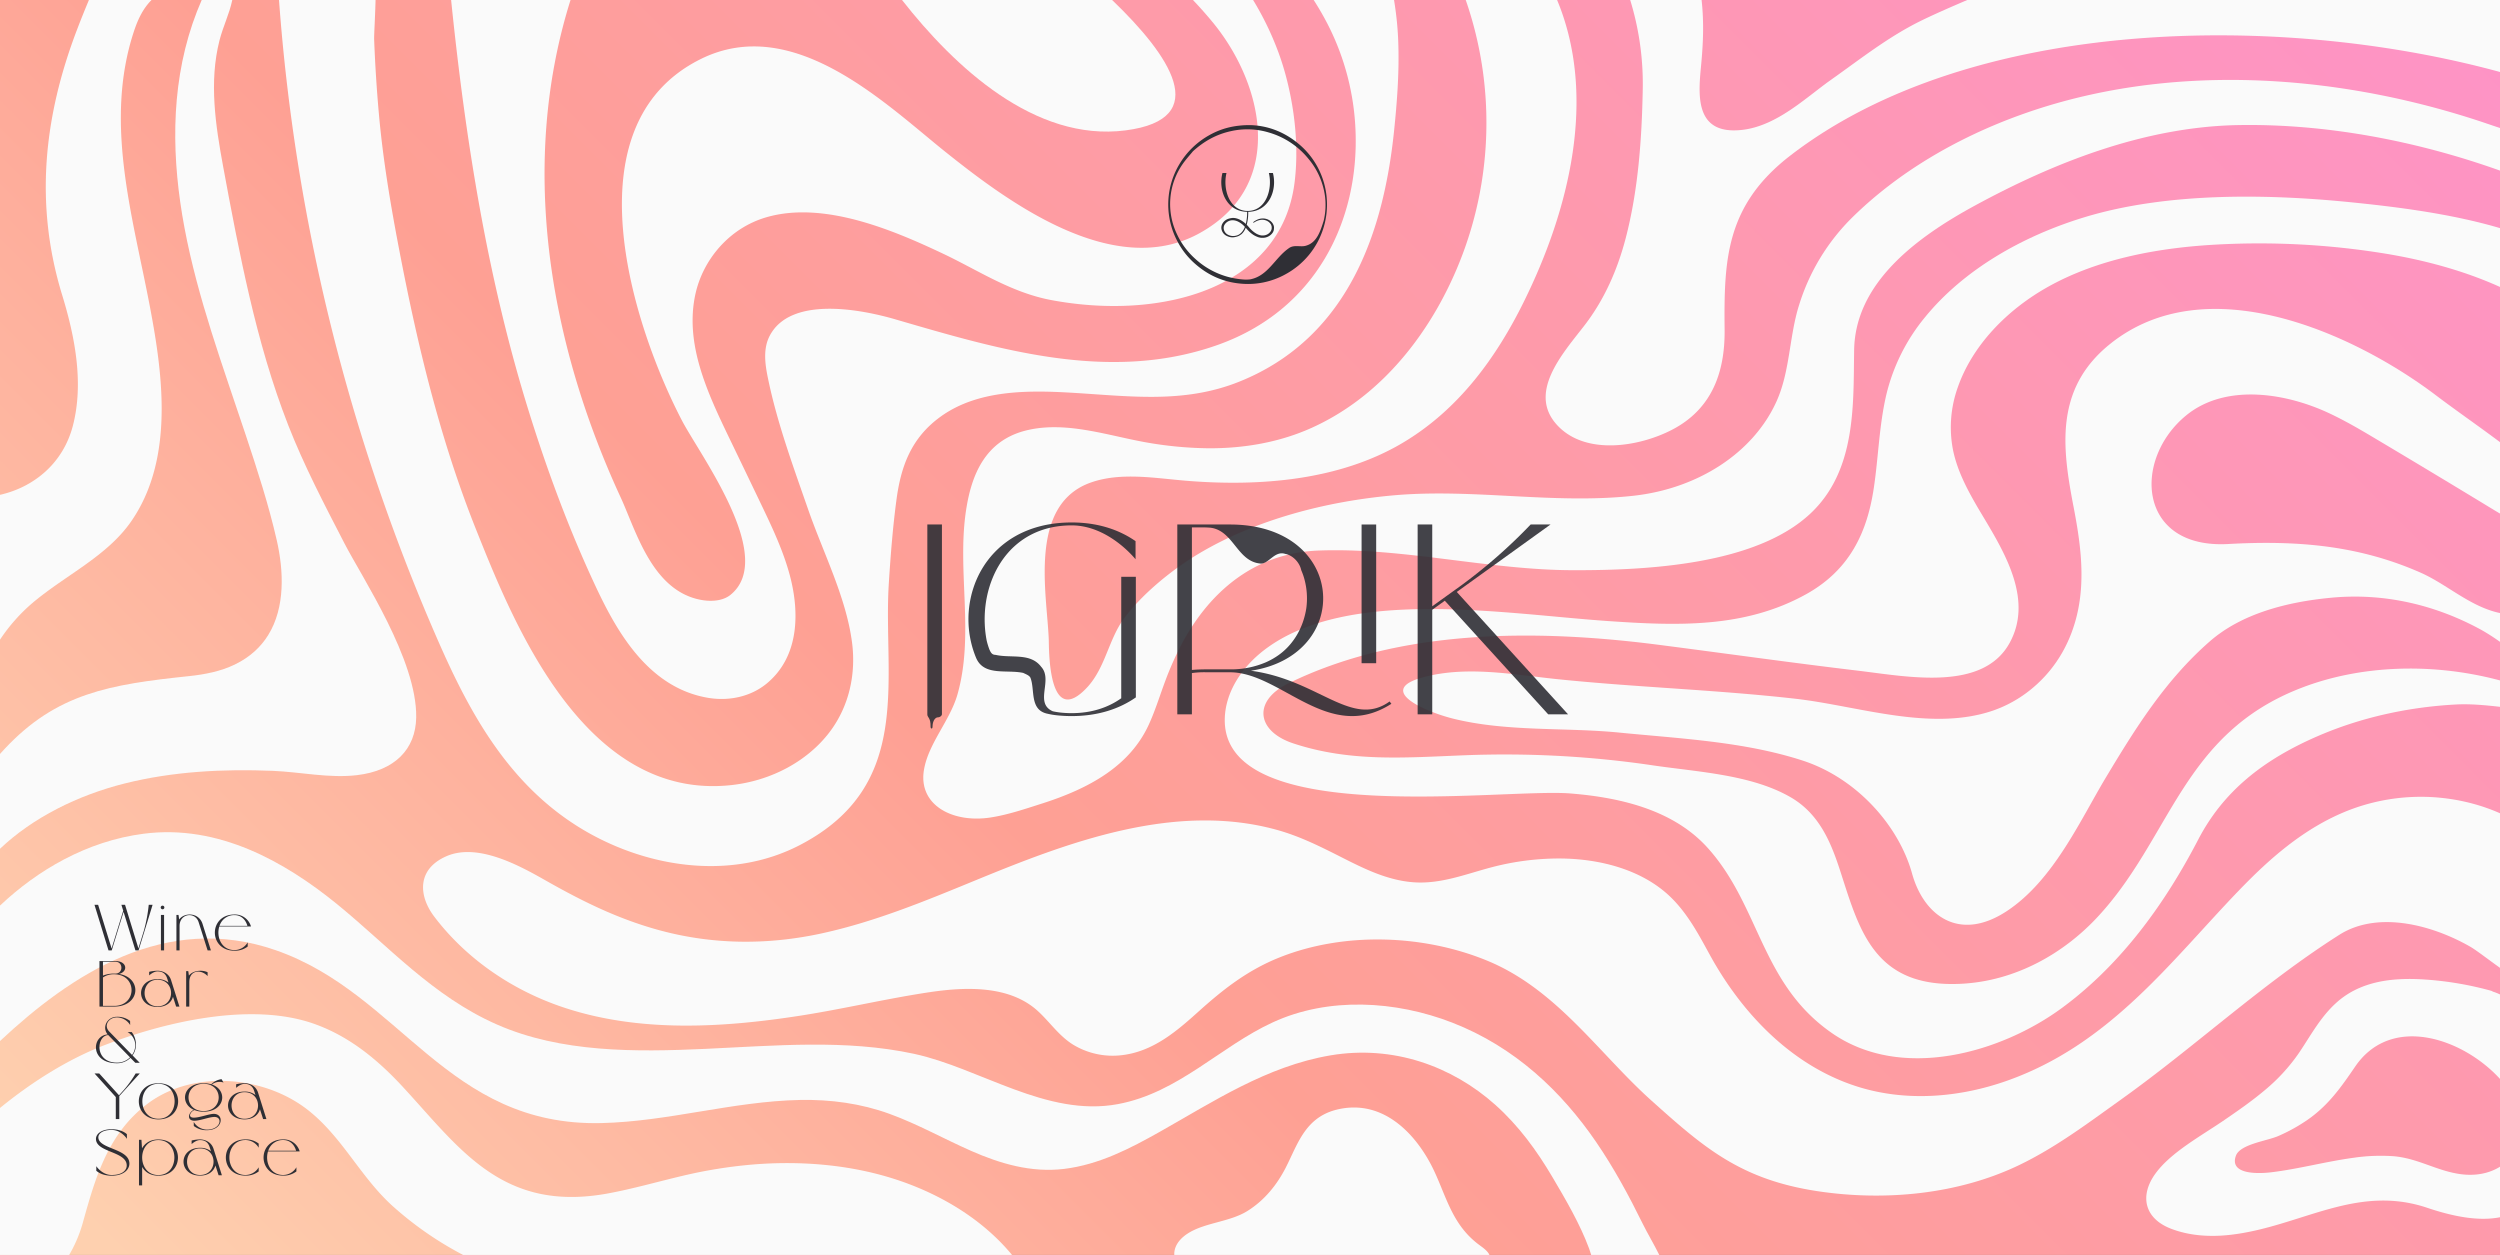<svg xmlns="http://www.w3.org/2000/svg" xmlns:xlink="http://www.w3.org/1999/xlink" viewBox="0 0 1928.681 968.17"><rect x="0" y="0" width="1928.681" height="968.17" fill="#808080" stroke="none"/><defs><style>.cls-1{isolation:isolate;}.cls-2{fill:url(#linear-gradient);}.cls-3{fill:#fafafa;}.cls-4{fill:#2f2f35;}.cls-5{opacity:0.9;mix-blend-mode:multiply;}</style><linearGradient id="linear-gradient" x1="240.128" y1="1208.298" x2="1688.553" y2="-240.128" gradientUnits="userSpaceOnUse"><stop offset="0.031" stop-color="#fed0af"/><stop offset="0.385" stop-color="#fea094"/><stop offset="1" stop-color="#fe93c7"/></linearGradient></defs><title>IGRIK_Bar&amp;amp;Yoga_logo_ALLLL</title><g class="cls-1"><g id="Layer_1" data-name="Layer 1"><rect class="cls-2" width="1928.681" height="968.17"/><path class="cls-3" d="M254.449,247.909a1509.635,1509.635,0,0,0,84.245,248.072c23.289,52.871,52.84,108.017,107.993,142.196,49.449,30.644,115.886,42.071,170.361,13.779,88.773-46.105,63.952-128.624,68.668-202.231,1.369-21.363,3.036-42.832,5.873-64.1,3.328-24.948,10.864-47.631,34.422-64.447,27.021-19.289,62.643-20.239,96.209-18.452,46.8,2.491,89.933,9.449,134.16-8.409,86.049-34.744,111.526-119.587,119.148-193.715,2.227-21.661,3.882-43.437,3.285-65.192a253.111,253.111,0,0,0-2.924-32.702q-.219-1.372-.418-2.709H1013.462a220.987,220.987,0,0,1,11.048,19.171,196.608,196.608,0,0,1,21.248,81.838c2.694,68.124-29.541,138.008-106.757,165.243-83.122,29.314-168.787,3.234-248.47-19.943-28.61-8.322-80.581-17.342-96.542,12.398-5.42,10.098-3.841,21.819-1.602,32.757,7.074,34.564,19.488,68.229,31.169,101.812,11.648,33.487,29.228,67.528,33.768,102.378,3.113,23.896-1.974,49.127-17.581,69.482-16.946,22.094-44.642,37.142-75.412,40.533C450.71,618.192,395.71,479.508,367.604,409.35,339.227,338.518,321.772,264.949,307.688,191.2c-6.564-34.369-12.241-68.38-15.352-102.984q-2.599-28.903-3.691-57.885c-.115-3.089.769-17.238,1.094-30.332H215.244A1502.343,1502.343,0,0,0,254.449,247.909Z"/><path class="cls-3" d="M458.472,450.13c15.941,34.279,40.196,80.141,87.679,88.207,16.539,2.809,33.249-1.027,45.392-11.062C617.346,505.925,616.547,470.932,609.36,443.981c-4.815-18.057-12.79-35.35-20.977-52.442q-13.064-27.292-26.228-54.542c-16.722-34.813-34.167-72.277-25.554-110.59,5.797-25.782,25.646-50.434,54.84-58.852C635.751,154.778,689.351,177.661,727.402,195.64c27.528,13.007,52.499,30.039,83.796,35.892,85.181,15.93,177.227-9.028,187.511-90.579,4.46-35.377-2.585-73.883-12.415-100.488A232.851,232.851,0,0,0,966.73,0H920.334q8.07,8.476,15.405,17.394c20.484,24.923,35.269,58.411,34.752,89.961-.465,28.409-13.337,55.246-45.625,72.844-66.581,36.283-149.098-26.001-195.002-62.629-45.927-36.646-117.565-107.907-189.621-71.838-102.557,51.338-51.588,206.649-14.272,278.44,14.094,27.115,73.373,105.83,37.551,134.762-6.022,4.853-15.167,5.288-22.894,3.825-37.683-7.127-49.93-53.316-61.861-79.156C423.093,263.019,400.425,126.34,440.152,0H348.023c10.869,106.058,27.602,213.129,59.539,316.1C421.553,361.214,438.273,406.693,458.472,450.13Z"/><path class="cls-3" d="M179.196,0h-23.589c-2.612,6.007-4.988,12.099-7.078,18.255-17.319,51.087-15.963,105.47-6.184,157.575,10.19,54.288,29.65,106.869,47.193,159.663,8.933,26.872,17.729,53.925,23.988,81.358,5.337,23.394,6.654,51.681-6.608,73.086-5.676,9.16-14.021,17.06-25.865,22.777-10.798,5.202-22.951,7.608-35.167,8.89C84.503,528.047,43.677,534.829,3.492,577.831Q1.718,579.727,0,581.662v73.142C25.304,630.742,60.141,613.436,96.397,604.376c36.916-9.23,75.735-11.254,114.007-9.696,21.431.872,43.418,5.846,64.878,3.342,29.253-3.413,45.441-19.994,45.806-44.609.658-44.385-41.536-107.454-55.329-134.164-15.503-30.021-31.192-59.999-43.361-91.143-12.703-32.49-22.135-65.838-29.973-99.409-7.764-33.274-14.122-66.792-20.293-100.299C166.259,96.513,161.183,63.27,169.295,31.321,172.118,20.205,176.926,10.941,179.196,0Z"/><path class="cls-3" d="M101.344,402.038c18.027-26.132,23.402-57.087,23.374-86.976-.027-28.138-4.849-56.699-9.852-82.526-13.25-68.401-34.138-138.795-11.801-207.562C105.973,16.022,109.83,7.105,116.902,0H68.594c-3.148,7.543-6.208,15.106-9.113,22.716C33.657,90.372,26.517,157.787,48.008,227.802c9.854,32.102,16.783,68.059,8.14,100.919C48.546,357.62,26.009,375.85,0,381.754V493.489a137.027,137.027,0,0,1,24.911-28.205C50.521,443.623,82.572,429.25,101.344,402.038Z"/><path class="cls-3" d="M1267.423,944.305c-10.663-21.649-22.197-43.055-36.095-63.348-26.539-38.752-62.472-73.224-111.108-92.086-43.547-16.889-95.21-19.987-138.267-.17-40.874,18.81-72.701,54.341-119.546,63.094-54.915,10.257-106.413-27.838-157.284-38.81-52.658-11.357-107.34-6.255-160.973-3.811-54.173,2.469-111.27,2.967-160.739-18.778-49.669-21.819-83.86-60.741-123.513-92.977-40.02-32.517-91.354-61.763-149.215-54.208C66.846,648.937,29.019,671.292,0,698.635V803.134c54.673-51.136,127.482-99.737,212.779-70.049,96.481,33.58,131.975,136.219,251.357,133.34,51.672-1.25,101.279-16.785,152.976-17.834,23.814-.477,47.155,2.723,69.116,10.713,21.935,7.979,41.855,19.276,62.994,28.58,22.259,9.802,46.334,16.976,71.716,13.893,27.186-3.306,51.236-15.927,73.744-28.59,40.972-23.048,82.541-50.717,131.824-59.014,48.313-8.138,93.702,8.372,127.022,38.117,18.153,16.213,32.101,35.468,43.883,55.4,10.489,17.744,21.604,36.7,28.59,55.684q.909,2.471,1.578,4.798h52.504C1275.891,959.674,1270.961,951.488,1267.423,944.305Z"/><path class="cls-3" d="M690.246,909.628c-34.552-11.127-72.351-14.231-108.981-11.275a368.456,368.456,0,0,0-55.156,8.88c-18.924,4.462-37.563,9.845-56.773,13.416C387.401,935.881,354.514,885.728,310.513,838.217c-18.539-19.986-40.598-38.753-68.718-48.544-48.91-17.031-115.752-.908-161.548,16.785C52.471,817.189,24.845,834.512,0,854.775V968.17H53.346a104.887,104.887,0,0,0,10.936-26.287c9.035-32.163,18.659-67.353,49.787-90.565,35.511-26.48,90.581-21.354,124.193,5.58,26.427,21.177,39.868,51.245,64.945,73.809a264.488,264.488,0,0,0,54.108,37.462H780.773A159.341,159.341,0,0,0,767.064,953.584C746.136,933.916,719.323,918.985,690.246,909.628Z"/><path class="cls-3" d="M1928.681,627.416V746.667c-9.861-7.029-18.365-13.723-23.477-16.622-28.639-16.246-70.621-27.858-100.579-8.805-59.758,38.002-111.264,86.303-168.518,127.171-25.059,17.889-50.118,36.879-78.746,50.591-46.653,22.345-103.034,27.861-155.297,19.942-59.73-9.054-87.958-33.977-128.089-69.935-40.043-35.878-72.809-85.536-126.108-107.655-49.252-20.439-110.619-22.683-160.603-2.777-24.933,9.928-43.82,24.89-62.535,41.709-16.348,14.688-34.997,31.197-59.859,33.814a58.748,58.748,0,0,1-37.287-8.359c-10.927-6.94-17.642-17.242-26.788-25.634-21.475-19.731-54.596-18.979-83.389-14.697-33.258,4.949-65.866,12.788-99.089,18.002-60.953,9.568-125.515,13.375-184.291-6.454-40.618-13.701-75.345-38.539-99.008-69.8-12.277-16.215-13.371-36.602,9.275-46.561,24.41-10.719,57.026,7.532,76.663,18.664,27.44,15.557,54.606,29.178,86.342,38.005,41.681,11.593,84.431,12.039,126.809,2.777,41.73-9.126,80.686-25.38,119.319-41.244,70.074-28.78,152.741-60.37,231.522-38.613,17.905,4.949,33.906,13.034,50.005,21.172,16.958,8.583,34.962,17.654,55.03,19.253,21.538,1.718,41.172-6.454,61.241-11.657a204.912,204.912,0,0,1,51.398-6.653c32.973.03,66.392,9.355,87.941,31.504,12.593,12.938,20.567,28.398,28.878,43.487,22.716,41.244,60.017,83.655,112.491,100.67,37.935,12.304,79.342,8.902,116.345-4.174,79.469-28.071,126.374-92.139,178.694-146.523,23.502-24.426,50.24-48.386,84.343-61.908a154.317,154.317,0,0,1,102.648-3.519A145.437,145.437,0,0,1,1928.681,627.416Z"/><path class="cls-3" d="M1928.681,900.088c-8.2,5.136-18.979,7.477-31.405,5.593-18.036-2.734-32.434-12.249-50.984-13.708a143.886,143.886,0,0,0-30.72,1.24c-21.313,2.903-41.967,8.573-63.346,11.169-9.997,1.209-32.662,1.93-27.268-12.819,3.246-8.854,23.976-11.37,32.546-15.093A132.64,132.64,0,0,0,1780.15,863.945c16.405-11.375,26.293-25.736,36.783-41.087,27.978-40.942,83.297-21.71,111.748,9.507V767.2a38.167,38.167,0,0,0-5.559-2.198,3.412,3.412,0,0,0-1.232-.636,255.992,255.992,0,0,0-50.95-8.679c-25.81-1.771-50.514,1.38-68.901,18.24-12.27,11.251-19.616,25.355-28.546,38.506a141.225,141.225,0,0,1-25.979,28.378c-10.228,8.636-21.401,16.393-32.636,24.044-17.391,11.843-40.495,24.438-52.221,40.808-11.935,16.663-8.577,34.21,12.156,42.228,14.284,5.521,30.098,6.507,45.514,4.78,53.95-6.045,96.871-39.559,152.36-20.843,20.047,6.762,39.729,10.508,55.993,7.236Z"/><path class="cls-3" d="M1146.635,102.065a288.463,288.463,0,0,1-38.048,136.127c-21.363,37.216-53.115,72.281-96.812,91.938-24.635,11.084-52.07,15.906-79.841,15.694a290.507,290.507,0,0,1-45.314-4.122c-30.406-5.072-63.212-17.198-94.376-9.768-32.703,7.798-42.842,35.284-46.854,61.056-7.366,47.262,6.495,95.838-6.681,142.581-5.698,20.215-22.387,37.788-25.877,58.241-4.661,27.318,22.095,41.335,51.215,36.876,13.635-2.088,26.921-6.665,39.859-10.787,36.886-11.768,67.877-29.142,82.442-61.05,4.914-10.766,8.323-21.956,12.417-32.944a244.96,244.96,0,0,1,12.355-28.029c19.915-38.101,53.992-71.229,106.267-73.15,65.512-2.407,130.402,15.015,196.026,15.174,57.991.141,140.923-4.27,183.04-43.495,35.773-33.317,33.272-84.294,33.963-126.382.836-50.916,46.233-85.906,93.06-111.362,60.532-32.906,130.689-60.969,203.764-62.167,67.807-1.111,137.513,12.304,201.443,35.122V98.75c-6.061-1.98-11.964-4.069-17.603-5.904-112.004-36.474-239.585-44.719-351.801-4.387-49.482,17.781-94.795,44.442-130.068,79.061a162.167,162.167,0,0,0-41.297,67.898c-7.591,24.022-6.883,50.771-17.233,73.921-17.916,40.098-60.817,67.618-110.387,73.118-61.324,6.804-123.445-5.809-185.298-.297-52.041,4.638-106.013,18.725-149.87,44.804-21.018,12.498-43.075,30.653-57.153,49.026-14.145,18.46-15.079,43.291-34.332,59.115-25.089,20.605-24.314-34.994-24.559-41.745-1.257-34.642-16.197-104.035,32.548-121.13,23.043-8.096,49.258-3.338,73.147-1.367,57.52,4.758,118.723-.36,167.321-29.194,43.995-26.1,72.687-66.93,93.191-108.268C1210.662,162.12,1232.388,74.796,1201.268,0h-70.495A288.655,288.655,0,0,1,1146.635,102.065Z"/><path class="cls-3" d="M1267.311,70.254c-.751,37.723-3.547,77.081-13.248,113.953-6.166,23.435-16.059,46.526-31.576,66.694-16.73,21.745-45.692,53.132-19.6,78.695,21.801,21.357,61.288,15.117,86.58,2.191,32.545-16.632,41.313-46.583,41.021-77.342-.51-53.767.666-95.878,50.798-134.51C1520.862,12.378,1760.026,9.425,1928.681,55.544V0H1517.675c-11.616,5.012-23.251,9.992-34.613,15.495-25.892,12.54-47.821,30.067-70.617,46.175-19.276,13.621-41.537,35.455-68.38,38.533-38.296,4.391-33.567-29.477-31.518-51.894,1.585-17.346,1.916-32.567.186-48.31h-55.081A220.33,220.33,0,0,1,1267.311,70.254Z"/><path class="cls-3" d="M1608.176,167.568c-48.389,14.719-93.229,40.702-122.843,76.87a148.204,148.204,0,0,0-30.108,60.148c-5.562,23.778-6.049,48.107-9.668,72.109-5.046,33.46-18.137,62.845-52.208,81.736-47.505,26.343-99.352,24.398-153.411,20.652-79.823-5.53-200.69-26.454-264.515,22.306-17.503,13.367-29.77,32.33-30.52,52.343-3.23,85.94,214.048,54.193,266.579,58.394,40.537,3.242,80.331,13.463,106.063,42.11,40.38,44.962,40.741,104.471,95.515,142.614,54.15,37.723,131.038,15.195,178-19.482,46.646-34.447,79.995-81.943,104.769-129.585,19.385-37.28,50.167-61.711,92.633-80.046,32.998-14.249,69.489-22.304,106.376-24.248,10.714-.564,22.194.495,33.843,1.806V524.923q-1.646-.424-3.294-.845c-48.869-12.449-103.307-11.39-150.071,6.644-92.59,35.707-100.125,116.195-157.958,177.624-25.655,27.244-62.272,48.437-104.163,50.6-66.913,3.454-78.567-40.759-93.111-85.817-6.979-21.62-15.715-44.682-38.393-57.922-30.305-17.692-71.901-19.643-107.025-24.825a782.173,782.173,0,0,0-144.326-7.728c-46.007,1.79-88.413,5.471-132.606-9.148-28.569-9.45-31.275-32.786-4.073-46.151,86.128-42.319,190.973-42.168,286.28-29.864,51.249,6.612,102.374,13.84,153.697,19.954,38.185,4.557,96.066,16.266,116.769-21.501,17.755-32.384-2.6-67.608-19.882-96.41-10.14-16.892-20.331-34.249-23.976-53.154a91.42,91.42,0,0,1,3.77-47.389c11.136-32.14,37.675-59.989,70.435-78.141,37.189-20.59,81.856-29.29,125.603-31.96a604.079,604.079,0,0,1,133.914,6.782c30.69,5.066,60.842,13.257,88.411,25.712V175.992c-37.424-11.046-78.926-16.311-115.149-19.959C1747.865,149.419,1671.16,148.42,1608.176,167.568Z"/><path class="cls-3" d="M1627.089,266.002c-42.4,34.621-35.957,80.499-27.337,125.308,5.051,26.206,8.796,52.857,3.422,79.275-4.616,22.646-15.864,44.252-35.373,60.455a96.574,96.574,0,0,1-30.757,17.337c-48.061,16.155-103.793-3.876-152.222-9.351-61.148-6.912-122.784-8.79-183.994-15.138-33.847-3.51-69.09-10.402-102.637-1.475-37.775,10.053,1.906,26.784,22.927,32.015,41.302,10.278,86.503,6.628,127.93,10.723,47.454,4.691,96.289,6.947,141.377,21.514,42.06,13.588,74.491,50.479,84.683,87.263,8.914,32.169,36.188,53.281,73.111,28.935,36.072-23.786,56.619-70.166,76.872-103.838,22.259-37.006,45.358-74.265,79.773-104.289,24.537-21.406,59.573-30.413,93.714-33.624,41.395-3.907,81.097,5.807,115.977,24.983a162.526,162.526,0,0,1,14.127,9.083V472.96c-23.072-4.862-40.803-22.162-61.344-31.214-47.989-21.149-95.339-24.972-148.399-22.051-69.944,3.85-73.92-65.528-32.115-99.426,30.328-24.591,76.549-17.115,109.726-1.63,12.305,5.743,23.889,12.515,35.385,19.36q46.651,27.779,92.973,55.965,1.916,1.159,3.775,2.232V341.107c-17.011-12.747-34.26-24.654-49.268-36.023C1816.345,257.309,1701.917,204.901,1627.089,266.002Z"/><path class="cls-3" d="M1149.08,968.17H905.95a13.475,13.475,0,0,1,.116-2.835c.684-4.534,3.57-8.595,7.452-11.709,13.02-10.442,34.015-10.235,48.617-19.253,13.595-8.395,23.211-20.702,29.831-33.676,9.514-18.641,15.258-40.03,41.989-45.241,35.572-6.938,59.94,22.141,71.68,46.309,10.103,20.796,14.399,42.821,35.214,58.406,2.995,2.241,6.291,4.404,7.964,7.485C1148.908,967.83,1148.996,968.001,1149.08,968.17Z"/><path class="cls-3" d="M868.32,100.59C798.376,109.627,736.335,51.615,695.889,0H857.958C902.072,42.328,936.41,91.794,868.32,100.59Z"/><path class="cls-4" d="M982.019,133.472h-3.107c3.017,12.856-2.436,29.268-16.359,29.268-13.923,0-19.375-16.412-16.359-29.268h-3.107c-3.418,13.108,2.929,29.665,19.043,29.952a37.576,37.576,0,0,1-1.01,9.317,20.318,20.318,0,0,0-4.146-3.021,13.956,13.956,0,0,0-3.261-1.283,9.9,9.9,0,0,0-2.63-.3,8.57,8.57,0,0,0-1.37.159,11.008,11.008,0,0,0-3.196.967,7.971,7.971,0,0,0-3.48,3.323,6.214,6.214,0,0,0-.694,4.243,7.36,7.36,0,0,0,4.414,5.344,9.391,9.391,0,0,0,5.632.795c.364-.059.716-.135,1.06-.226a9.107,9.107,0,0,0,3.855-1.783q.264-.176.522-.36a12.208,12.208,0,0,0,3.089-4.597c.042-.098.084-.195.124-.296.357.389.611.671.611.671s.48.633.497.616c.498.525.736.801,1.25,1.308a20.137,20.137,0,0,0,4.565,3.489,23.49,23.49,0,0,0,2.177.996,8.955,8.955,0,0,0,1.387.434,10.007,10.007,0,0,0,2.5.253,9.37,9.37,0,0,0,7.256-3.247,6.824,6.824,0,0,0,1.369-2.546,5.18,5.18,0,0,0,.122-.906c.034-.302.06-.605.089-.907a4.974,4.974,0,0,0-.436-2.316,7.296,7.296,0,0,0-2.848-3.427,9.553,9.553,0,0,0-5.496-1.584,10.456,10.456,0,0,0-4.581,1.153,16.04,16.04,0,0,0-2.739,1.721,1.579,1.579,0,0,1,.316.499c.262-.174.528-.346.802-.509a12.565,12.565,0,0,1,4.104-1.677,8.494,8.494,0,0,1,3.67.026,8.35,8.35,0,0,1,3.047,1.397,7.885,7.885,0,0,1,1.787,2.004,2.179,2.179,0,0,1,.203.483,6.253,6.253,0,0,1,.323.926,8.343,8.343,0,0,1,.081,1.058,5.049,5.049,0,0,1-.737,2.726,6.976,6.976,0,0,1-5.034,3.231,7.882,7.882,0,0,1-3.597-.244,12.433,12.433,0,0,1-3.623-1.782,21.545,21.545,0,0,1-4.557-4.233c-.144-.178-1.037-1.201-1.394-1.569-.11-.114-.224-.225-.336-.336a37.563,37.563,0,0,0,1.159-9.99C979.09,163.137,985.438,146.58,982.019,133.472Zm-26.823,47.797a10.126,10.126,0,0,1-2.874.769c-.175.019-.35.031-.524.04-.067.002-.133.003-.197.003v.004a7.985,7.985,0,0,1-3.764-.766,6.069,6.069,0,0,1-3.768-4.856,4.85,4.85,0,0,1,.691-3.183,7.19,7.19,0,0,1,6.291-3.34,9.058,9.058,0,0,1,.921.041,10.506,10.506,0,0,1,3.382,1.09,17.408,17.408,0,0,1,3.851,2.739c.338.315.779.769,1.194,1.208C959.031,178.578,957.05,180.381,955.196,181.268Zm61.625-51.731a60.383,60.383,0,0,0-14.185-17.892c-12.178-10.473-25.656-14.934-38.786-15.134-11.519.056-21.439,2.432-30.903,7.77a61.883,61.883,0,0,0-23.23,22.647A60.558,60.558,0,0,0,908.445,186.356a59.316,59.316,0,0,0,12.08,15.845c11.032,10.238,23.359,15.453,36.743,16.617a59.423,59.423,0,0,0,34.406-7.196,61.192,61.192,0,0,0,25.147-82.085Zm4.318,40.942c-2.403,7.43-4.997,16.46-13.297,18.968-4.15,1.505-9.337-1.003-13.487,2.007-10.894,7.525-16.081,21.571-30.107,24.103a27.883,27.883,0,0,1-5.397.038,62.569,62.569,0,0,1-11.303-1.937,61.004,61.004,0,0,1-25.069-13.642,59.024,59.024,0,0,1-14.475-19.329,54.041,54.041,0,0,1,4.471-54.266c2.39-3.427,5.222-6.488,7.854-9.715,8.008-7.266,17.341-12.892,29.149-15.492a57.354,57.354,0,0,1,29.283.974,61.272,61.272,0,0,1,30.71,20.373,56.14,56.14,0,0,1,11.164,21.248,52.249,52.249,0,0,1,1.328,22.599Q1021.626,168.474,1021.139,170.479Z"/><g class="cls-5"><path class="cls-4" d="M726.675,404.635H715.41V550.706c-.001.128-.005.224-.006.368-.005,2.666,2.625,2.317,2.504,9.46-.03,1.798,1.476,2.184,1.501.123.06-4.968,2.335-7.248,4.155-7.248s3.106-1.446,3.107-2.329h.004Z"/><path class="cls-4" d="M865.007,444.965v93.723c-10.138,7.21-22.98,11.492-38.301,11.492-.79,0-1.572-.014-2.348-.037-.246-.007-.488-.019-.732-.028q-.804-.031-1.598-.076-.407-.024-.812-.053-.769-.054-1.529-.122c-.253-.023-.506-.043-.757-.069q-.9-.09-1.786-.202c-.135-.017-.273-.03-.407-.048-1.565-.223-3.1-.487-4.588-.829-14.43-6.417.407-24.035-8.866-34.236-8.346-11.127-23.182-6.491-35.237-9.273-2.782,0-3.709-1.855-4.728-4.079a56.616,56.616,0,0,1-2.095-6.82q-.386-1.93-.673-3.892c-.018-.12-.036-.24-.053-.36-.075-.523-.143-1.046-.208-1.571-.018-.144-.038-.287-.055-.43q-.113-.954-.206-1.912c-.019-.196-.034-.391-.051-.587-.034-.388-.069-.776-.099-1.164-.018-.235-.032-.47-.048-.705-.024-.353-.048-.706-.067-1.06-.014-.248-.024-.495-.036-.743-.016-.34-.032-.68-.044-1.021-.009-.257-.015-.515-.022-.772-.009-.331-.017-.663-.022-.994-.004-.262-.006-.525-.008-.787q-.003-.491-.001-.982.002-.396.008-.791.007-.492.019-.985.01-.391.023-.783c.011-.33.025-.66.04-.99q.017-.39.038-.779c.018-.332.039-.665.061-.997.017-.256.033-.511.052-.767.025-.34.054-.679.083-1.018.021-.247.041-.494.065-.74.034-.356.072-.711.11-1.066.025-.23.048-.46.074-.689.045-.391.096-.781.146-1.171.025-.193.047-.386.073-.579q.236-1.743.545-3.474c.034-.195.073-.388.109-.582.071-.382.141-.764.217-1.145.045-.229.095-.456.143-.685.072-.345.143-.689.219-1.032.054-.242.11-.482.166-.724.076-.33.152-.659.232-.988.06-.247.123-.492.185-.738q.121-.479.247-.957.101-.377.205-.752.13-.469.264-.937.108-.374.22-.746.14-.468.286-.934.115-.37.235-.739.15-.464.307-.925c.082-.244.164-.487.249-.73.108-.31.219-.618.33-.926.086-.239.172-.477.261-.714.117-.313.238-.625.358-.936.089-.229.176-.458.267-.685.129-.323.262-.644.395-.965.089-.213.175-.428.266-.64.149-.351.304-.7.459-1.049.079-.179.156-.36.237-.538q.344-.761.705-1.512c.016-.034.033-.069.049-.103q.363-.753.744-1.498c.086-.168.175-.333.262-.5.178-.342.356-.685.54-1.024.109-.201.221-.4.332-.6.168-.302.335-.605.506-.905.121-.211.246-.421.369-.631.167-.284.334-.569.505-.851.13-.216.264-.429.397-.643q.254-.41.513-.817.206-.322.417-.641.263-.401.531-.798.215-.318.434-.632.272-.393.549-.78.224-.313.451-.624.282-.385.57-.765c.153-.204.307-.407.464-.609q.295-.381.597-.757c.156-.196.312-.393.47-.586.208-.255.42-.507.632-.759.157-.186.312-.374.471-.558.224-.26.452-.515.68-.772.153-.172.303-.345.458-.514.255-.281.516-.557.777-.834.132-.14.262-.283.396-.422q1.191-1.238,2.452-2.412c.14-.13.283-.257.425-.386.283-.259.567-.518.856-.772.171-.151.346-.297.52-.446.264-.227.527-.454.795-.676.189-.157.382-.311.573-.465.258-.209.517-.418.779-.623.2-.156.402-.31.604-.464.26-.198.521-.396.785-.59.208-.153.418-.304.628-.455q.397-.284.798-.563.321-.223.646-.441.405-.273.816-.54.329-.214.662-.424.416-.263.839-.518c.223-.136.447-.272.672-.405.288-.169.578-.336.869-.501.225-.128.45-.256.677-.382.3-.165.603-.326.907-.486.224-.119.447-.239.674-.355.32-.164.645-.323.969-.482.215-.105.428-.213.646-.316.363-.172.731-.338,1.099-.504.184-.083.365-.169.551-.251q1.667-.732,3.406-1.376c.193-.071.389-.138.584-.207.388-.139.778-.279,1.172-.412.235-.079.474-.153.711-.23.36-.116.72-.233,1.084-.344.253-.077.51-.149.765-.223.353-.102.707-.205,1.064-.302.268-.073.538-.142.808-.211.351-.091.702-.18,1.056-.265.278-.067.558-.13.838-.194q.53-.12,1.066-.234c.284-.06.57-.117.856-.173q.541-.106,1.086-.204.434-.077.87-.151c.368-.061.738-.119,1.11-.175.293-.044.586-.088.881-.128.378-.052.758-.099,1.14-.145.294-.036.588-.072.885-.105.393-.043.789-.08,1.186-.116.29-.027.578-.056.87-.079.419-.034.843-.061,1.266-.088.275-.018.549-.038.826-.053.474-.025.953-.042,1.433-.059.232-.008.461-.02.694-.027q1.073-.029,2.164-.029c22.079,0,40.329,15.547,49.34,26.136V417.478c-12.616-8.788-29.063-14.42-49.34-14.42-.957,0-1.902.015-2.842.04-.292.007-.582.019-.873.029q-.989.033-1.966.083-.471.024-.938.053-1.002.061-1.99.142c-.254.02-.51.038-.762.061q-1.345.118-2.666.269c-.14.016-.277.036-.416.053q-1.112.133-2.207.29c-.283.041-.563.085-.844.128q-.894.137-1.777.289c-.286.049-.572.099-.856.15q-.972.178-1.927.375c-.194.04-.389.076-.582.117q-1.233.262-2.441.555c-.191.047-.378.097-.568.144q-.925.23-1.836.478c-.266.073-.531.148-.795.223q-.817.232-1.622.479c-.251.077-.503.153-.753.232q-.966.306-1.913.633c-.121.042-.244.081-.365.123q-1.12.392-2.213.814c-.206.079-.409.162-.614.242q-.793.312-1.573.638-.366.153-.728.31-.75.323-1.486.661c-.215.098-.431.195-.644.294q-2.07.97-4.037,2.043c-.202.11-.401.223-.602.335q-.689.384-1.366.781-.327.192-.651.386-.69.414-1.366.842c-.174.11-.35.218-.523.329q-.92.592-1.817,1.207c-.095.065-.187.133-.281.198q-.753.524-1.487,1.062c-.189.139-.376.28-.563.42q-.601.45-1.189.911c-.189.148-.378.296-.566.446q-.64.512-1.264,1.037c-.13.109-.263.216-.392.326q-.807.687-1.587,1.395c-.124.113-.245.228-.369.341q-.597.549-1.179,1.108c-.17.163-.337.328-.505.493q-.522.513-1.031,1.036c-.158.163-.318.324-.474.488q-.61.638-1.201,1.288c-.073.081-.149.16-.222.241q-.695.771-1.362,1.56c-.127.149-.25.301-.375.451q-.482.578-.951,1.164-.22.276-.437.554-.448.573-.882,1.154c-.127.17-.256.339-.382.51q-1.218,1.657-2.333,3.375c-.114.175-.224.351-.336.527q-.391.613-.768,1.231-.18.295-.357.592-.381.639-.747,1.285c-.095.167-.192.332-.285.5q-.494.886-.964,1.785c-.051.098-.099.197-.149.295q-.392.76-.766,1.528c-.096.198-.19.397-.285.596q-.304.64-.595,1.284c-.093.207-.187.414-.278.622q-.315.715-.614,1.436c-.061.147-.125.293-.185.44q-.382.937-.739,1.883c-.056.149-.109.3-.164.449q-.27.73-.525,1.465c-.075.216-.147.432-.22.648q-.225.668-.436,1.339c-.066.209-.133.418-.197.628q-.25.817-.481,1.64c-.029.102-.06.204-.088.306q-.27.974-.513,1.955c-.045.182-.087.365-.131.548q-.173.719-.333,1.44-.074.336-.145.671-.148.699-.282,1.4c-.039.205-.081.41-.118.615q-.365,1.987-.628,3.99c-.027.207-.051.414-.077.621q-.087.708-.162,1.419-.035.342-.068.684-.07.734-.126,1.469c-.014.188-.031.376-.044.565q-.069,1.007-.115,2.014c-.005.107-.006.215-.01.322q-.034.852-.049,1.704c-.004.218-.005.436-.007.655q-.007.706-.001,1.412c.002.225.004.451.007.676q.014.777.043,1.554c.006.16.009.319.016.479q.043,1.007.112,2.013c.011.158.025.317.037.475q.058.776.13,1.551c.021.225.044.45.067.674q.073.7.158,1.4c.026.218.052.436.08.654q.11.844.238,1.686c.016.107.03.214.047.32q.156.996.339,1.987c.034.187.072.373.108.56q.138.723.288,1.445.071.336.145.67.153.7.321,1.397c.048.201.095.402.144.603q.487,1.963,1.077,3.901c.06.198.124.396.186.594q.214.682.441,1.36.11.329.223.656.24.696.495,1.388c.066.178.129.357.196.535q.356.947.737,1.886l.018.047c.029.07.06.139.089.209,5.904,14.778,23.523,9.214,36.505,11.996,1.855.927,4.636,1.855,5.564,3.709,3.709,9.273-.927,25.037,13.379,27.834a57.708,57.708,0,0,0,7.794,1.246c.114.013.225.028.339.04.098.01.198.016.297.025.463.043.93.081,1.397.118.343.028.685.058,1.031.082.493.034.991.062,1.488.089.327.018.652.04.982.055.554.026,1.113.043,1.673.06.28.009.556.021.838.028q1.266.029,2.552.03c20.502,0,36.949-5.633,49.566-14.42V444.965Z"/><path class="cls-4" d="M1072.053,541.168c-29.129,20.922-54.9-16.794-107.064-23.715,79.449-12.05,74.064-112.818-16.175-112.818H908.259v146.445h11.265V519.267a65.537,65.537,0,0,1,11.265-.629h18.024c39.653,0,76.151,55.424,124.591,24.332ZM935.747,516.384h-4.957c-3.855,0-7.571.144-11.265.456V406.888H927.118a64.872,64.872,0,0,1,7.092.271c17.44,2.538,20.221,25.721,37.84,27.575,6.491.927,11.127-10.2,19.473-7.418,5.564.927,11.127,6.491,12.36,12.623a48.41,48.41,0,0,1,2.444,6.931,56.538,56.538,0,0,1,1.475,22.22c-2.369,15.718-10.715,29.628-23.595,37.758a55.56,55.56,0,0,1-7.373,3.984,68.132,68.132,0,0,1-28.019,5.553Z"/><rect class="cls-4" x="1050.424" y="404.635" width="11.265" height="107.019"/><path class="cls-4" d="M1093.672,404.635h11.265v63.085l21.629-15.547a408.386,408.386,0,0,0,54.297-47.538H1196.184l-72.321,52.044,85.84,94.401h-15.32l-79.756-87.642-9.689,6.985v80.656h-11.265Z"/></g><path class="cls-4" d="M89.062,741.419H76.734V776.564H87.981c20.6,0,21.844-22.493,3.731-25.196C99.011,749.746,98.145,741.419,89.062,741.419Zm-1.081,34.604H79.438v-21.952a14.545,14.545,0,0,1,8.543-2.433C105.985,751.638,105.985,776.023,87.981,776.023Zm1.081-24.926H87.981a22.11,22.11,0,0,0-8.543,1.568V741.96H89.062C95.172,741.96,95.172,751.098,89.062,751.098Zm110.029,91.836c-1.676-5.245-6.434-7.245-10.489-7.299a29.885,29.885,0,0,0-6.434.865v2.757c1.19-1.081,3.893-3.082,6.434-3.082,3.19,0,6.11,1.135,7.461,5.407l1.027,3.19a13.314,13.314,0,0,0-8.435-2.649c-16.978,0-16.978,21.465,0,21.465,6.705,0,10.706-3.569,11.895-7.84l2.433,7.57h2.541Zm-10.435,20.168c-13.355,0-13.355-20.492,0-20.492C202.551,842.609,202.551,863.101,188.656,863.101ZM90.251,820.265a14.65,14.65,0,0,0,10.381-4.163l3.785,3.839h3.406l-5.569-5.731a13.879,13.879,0,0,0,2.595-7.84,15.766,15.766,0,0,0-3.244-10.165H98.416a11.906,11.906,0,0,1,5.948,10.165,13.295,13.295,0,0,1-2.487,7.516L84.25,795.772c-4.434-4.542-.487-10.868,5.948-10.868a12.144,12.144,0,0,1,10.219,5.893l-.054-3.136a15.766,15.766,0,0,0-10.165-3.244c-7.461,0-11.787,8.056-7.137,13.625C70.679,798.8,69.165,820.265,90.251,820.265Zm-6.759-21.736.054.054,16.761,17.14a14.014,14.014,0,0,1-10.057,4.055C72.571,819.779,74.355,798.908,83.493,798.53Zm97.43-65.072a16.08,16.08,0,0,0,10.165-3.244v-3.19a11.906,11.906,0,0,1-10.165,5.948c-10.273,0-14.166-10.327-11.733-18.221H193.629a12.829,12.829,0,0,0-12.706-9.246C160.701,705.504,160.701,733.458,180.923,733.458Zm0-27.467c5.461,0,8.705,3.893,9.949,8.273H169.352A11.791,11.791,0,0,1,180.923,705.991ZM125.395,701.503a1.396,1.396,0,0,0,1.406-1.406,1.364,1.364,0,0,0-1.406-1.406,1.396,1.396,0,0,0-1.406,1.406A1.431,1.431,0,0,0,125.395,701.503Zm93.103,204.975c-10.273,0-14.166-10.327-11.733-18.221h24.439a12.829,12.829,0,0,0-12.706-9.246c-20.222,0-20.222,27.954,0,27.954a16.08,16.08,0,0,0,10.165-3.244v-3.19A11.906,11.906,0,0,1,218.499,906.478Zm0-26.981c5.461,0,8.705,3.893,9.949,8.273h-21.519A11.791,11.791,0,0,1,218.499,879.498ZM124.152,733.187H126.585V705.829h-2.433Zm-37.956,0,9.138-29.684,9.138,29.684h2.433l10.814-35.145h-2.974a114.964,114.964,0,0,1-3.731,19.843l-4.217,13.788L96.469,698.043H93.658l1.406,4.542-8.975,29.143L75.707,698.043H72.895l10.814,35.145Zm86.239,101.96-1.514-2.595a13.578,13.578,0,0,0-7.948,3.947,19.656,19.656,0,0,0-5.894-.811c-16.167,0-18.654,15.626-7.57,20.492-4.596,2.325-5.353,8.435.432,8.435,4.542,0,11.463-2.92,15.518-2.92,6.65,0,4.866,9.786-5.785,9.786a12.189,12.189,0,0,1-10.219-5.947l.054,3.136a15.659,15.659,0,0,0,10.165,3.244c12.49,0,13.517-12.598,5.245-12.598-3.677,0-10.814,2.92-15.356,2.92-5.191,0-2.541-4.758.487-5.839a18.357,18.357,0,0,0,7.029,1.244c16.707,0,18.816-16.761,6.38-20.979A9.555,9.555,0,0,1,172.436,835.148ZM157.08,857.154c-15.518,0-15.518-21.033,0-21.033S172.598,857.154,157.08,857.154Zm-67.748,6.164h2.703V845.583l15.788-17.41h-3.19a83.657,83.657,0,0,1-9.246,12.869l-3.568,3.947L76.572,828.173H72.949l16.383,18.167Zm63.908-151.866,6.921,21.736h2.541l-6.434-20.384c-2.812-8.922-13.896-9.138-18.059-3.46l-.487-3.515H136.101v27.359h2.433V714.317C138.534,704.639,150.591,703.071,153.241,711.452ZM154.267,879.011a29.885,29.885,0,0,0-6.434.865v2.757c1.19-1.081,3.893-3.082,6.434-3.082,3.19,0,6.11,1.135,7.461,5.407l1.027,3.19a13.314,13.314,0,0,0-8.435-2.649c-16.978,0-16.978,21.465,0,21.465,6.705,0,10.706-3.569,11.895-7.84l2.433,7.57h2.541l-6.434-20.384C163.08,881.066,158.322,879.065,154.267,879.011Zm.054,27.467c-13.355,0-13.355-20.492,0-20.492C168.217,885.986,168.217,906.478,154.321,906.478Zm-8.596-153.813-.487-3.46H143.616V776.564h2.433V757.694c0-9.57,9.3-10.057,14.112-4.65V750.07C156.106,748.07,148.915,748.502,145.725,752.666Zm-24.222-3.785a29.885,29.885,0,0,0-6.434.865v2.757c1.19-1.081,3.893-3.082,6.434-3.082,3.19,0,6.11,1.135,7.461,5.407l1.027,3.19a13.314,13.314,0,0,0-8.435-2.649c-16.978,0-16.978,21.465,0,21.465,6.705,0,10.706-3.569,11.895-7.84L135.885,776.564h2.541L131.992,756.18C130.316,750.935,125.558,748.935,121.503,748.881Zm.054,27.467c-13.355,0-13.355-20.492,0-20.492C135.452,755.856,135.452,776.348,121.557,776.348Zm.54,102.717c-6.164,0-10.327,2.92-12.544,6.867l-.433-6.596H107.228v35.145h2.433V900.26c2.163,3.893,6.38,6.759,12.49,6.759,10.111,0,15.139-7.029,15.139-14.004S132.208,879.065,122.097,879.065Zm.054,27.467c-16.599,0-16.653-26.98-.054-26.98,8.327,0,12.436,6.759,12.436,13.463C134.533,899.774,130.424,906.532,122.151,906.532Zm.109-70.844c-20.222,0-20.222,27.9,0,27.9S142.482,835.688,122.261,835.688Zm0,27.413c-16.599,0-16.599-26.981,0-26.981S138.86,863.101,122.261,863.101ZM75.869,877.389c0-3.028,3.623-5.677,10.219-5.677,5.839,0,10.111,4.272,11.841,6.867l-.054-3.623c-2.433-2.109-6.38-3.785-11.787-3.785-7.786,0-12.057,3.569-12.057,7.461,0,10.544,23.736,9.516,23.736,20.492,0,3.839-3.623,7.353-11.625,7.353-5.839,0-10.111-4.272-11.841-6.813v3.569c2.487,2.109,6.434,3.785,11.841,3.785,9.084,0,13.679-4.596,13.679-9.354C99.822,885.932,75.869,886.581,75.869,877.389Zm113.541,29.576a16.08,16.08,0,0,0,10.165-3.244v-3.19a11.906,11.906,0,0,1-10.165,5.948c-16.599,0-16.599-26.981,0-26.981a11.906,11.906,0,0,1,10.165,5.948v-3.19a15.765,15.765,0,0,0-10.165-3.244C169.189,879.011,169.189,906.965,189.41,906.965Z"/></g></g></svg>